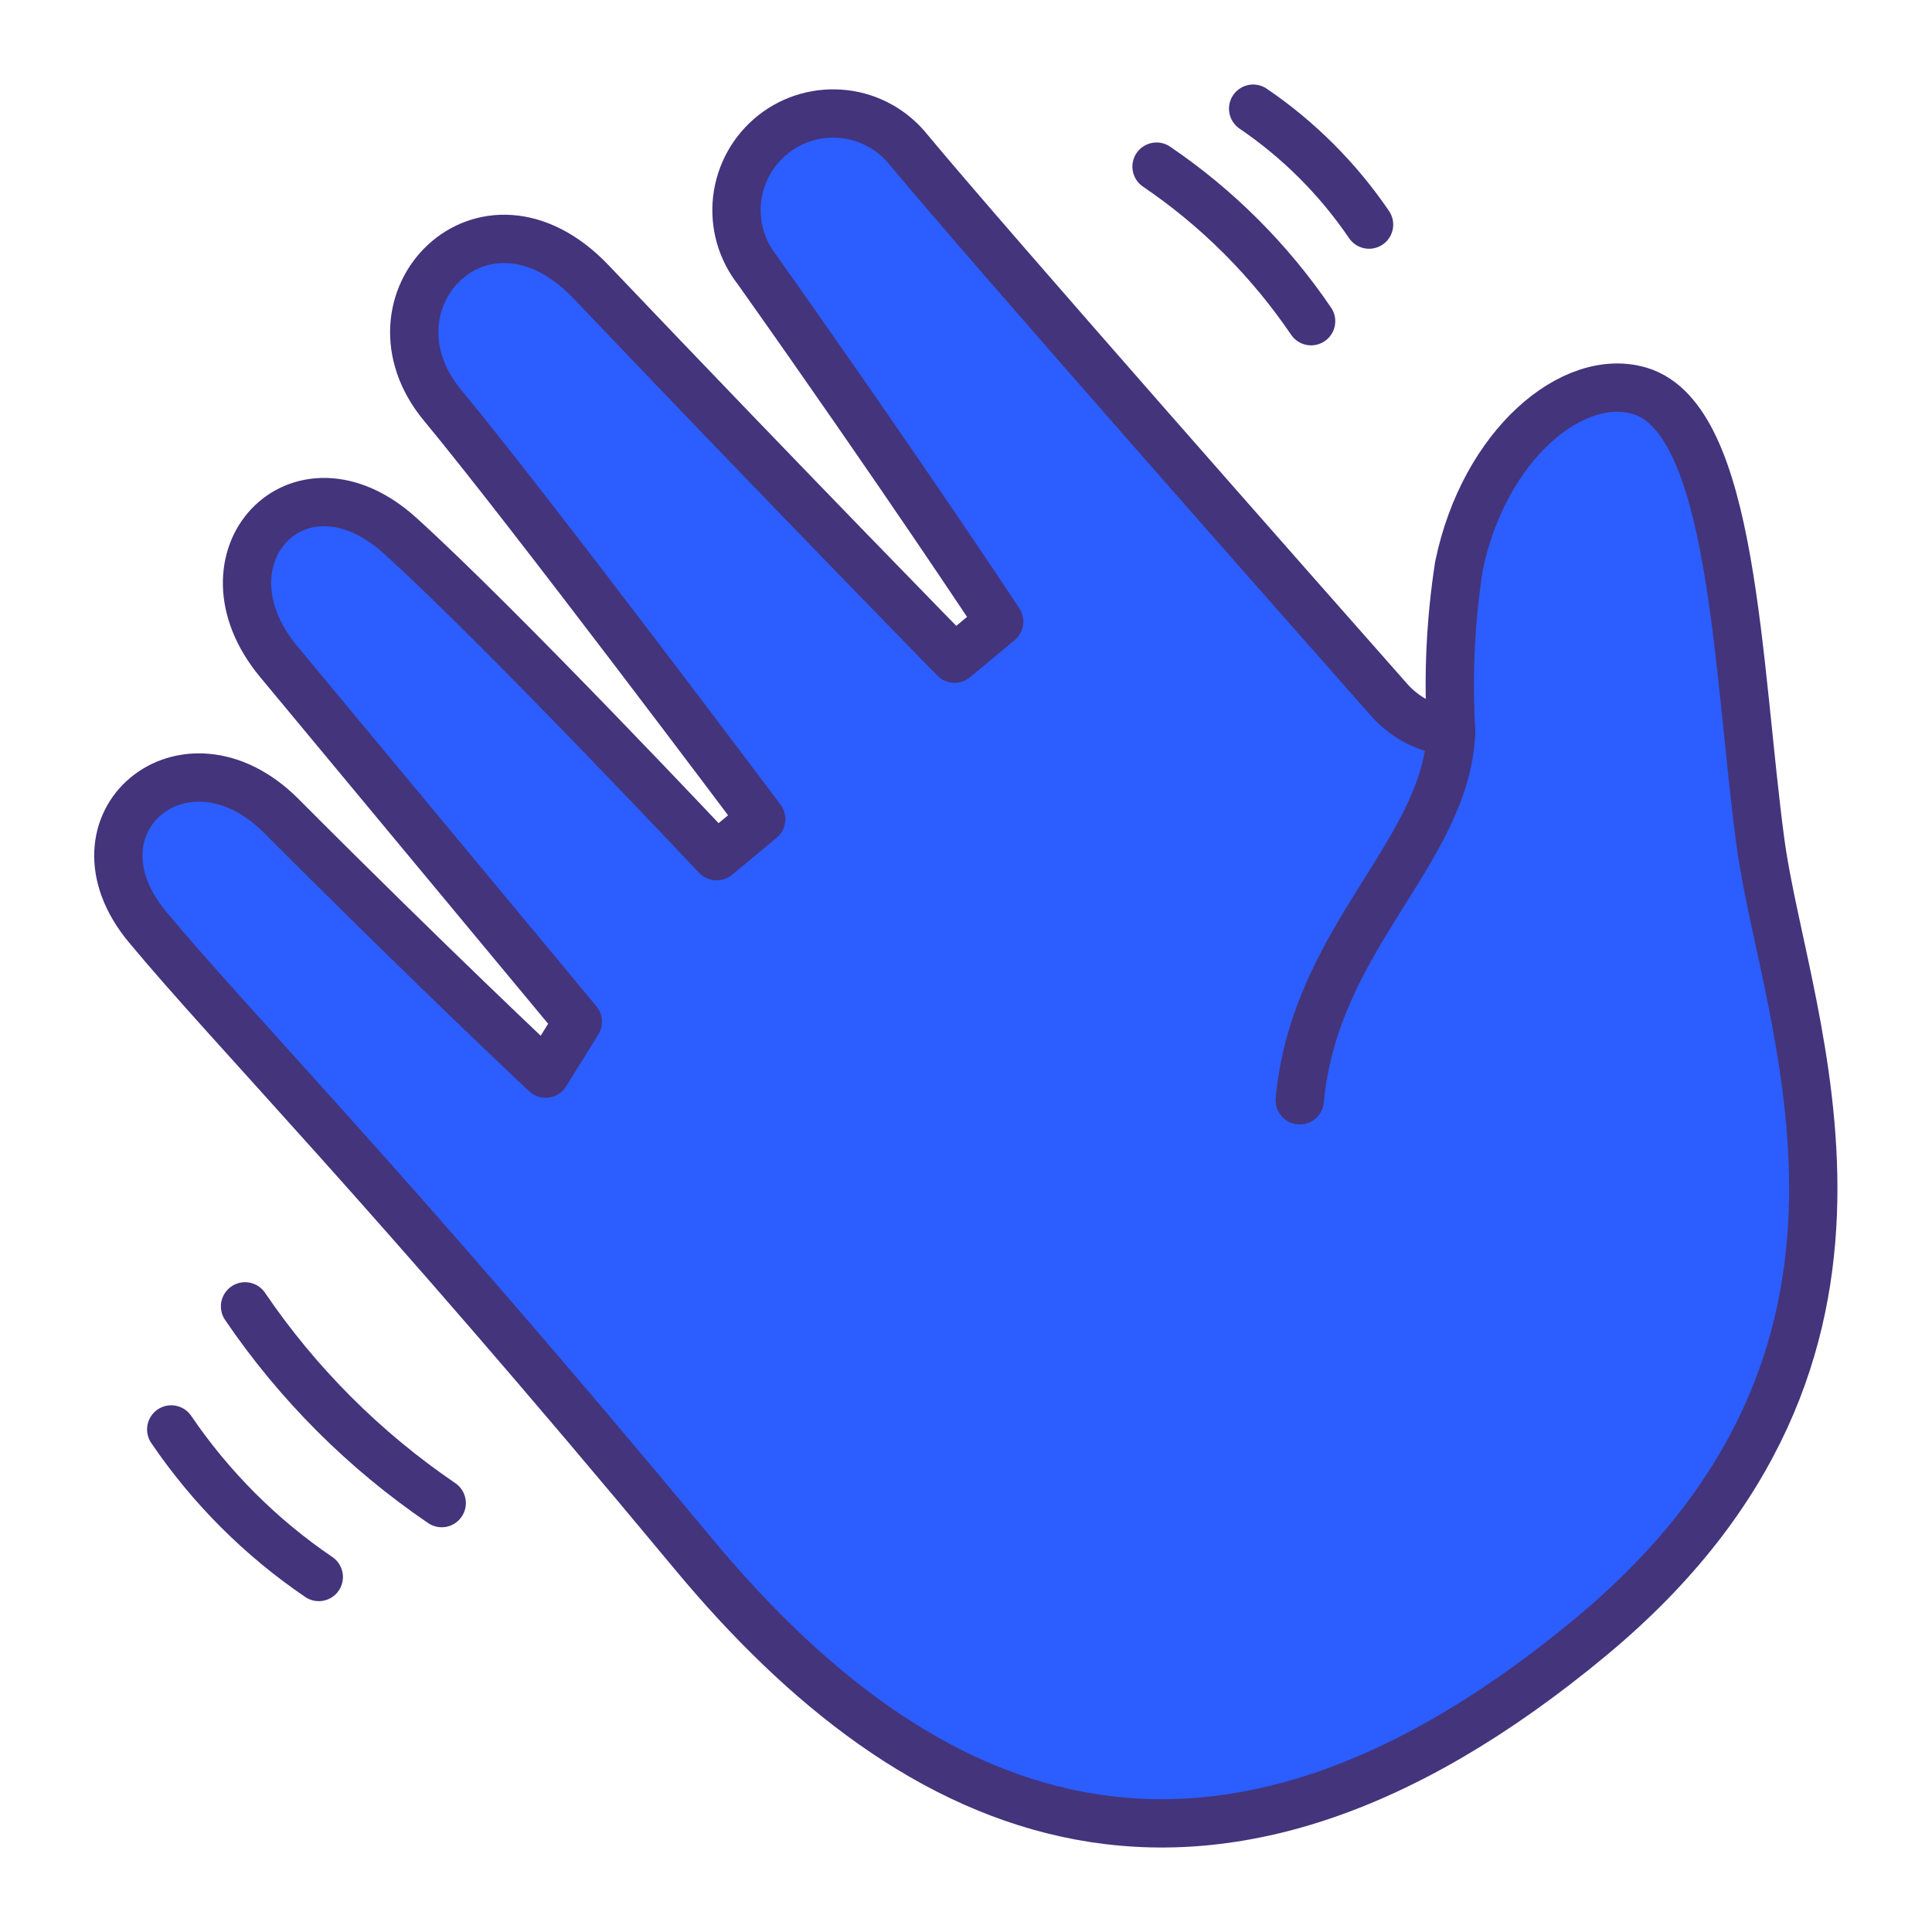 <svg width="24" height="24" viewBox="0 0 24 24" fill="none" xmlns="http://www.w3.org/2000/svg">
<path d="M20.369 4.855C19.54 4.608 18.433 5.527 18.123 7.033C18.018 7.714 17.986 8.404 18.027 9.091C17.731 9.06 17.457 8.92 17.259 8.697C16.134 7.423 12.302 3.081 11.292 1.866C11.194 1.743 11.073 1.639 10.935 1.562C10.798 1.485 10.646 1.436 10.49 1.418C10.333 1.4 10.175 1.412 10.023 1.455C9.871 1.498 9.729 1.57 9.606 1.668C9.482 1.766 9.379 1.887 9.302 2.024C9.225 2.162 9.176 2.314 9.157 2.47C9.139 2.627 9.151 2.785 9.194 2.937C9.237 3.089 9.31 3.231 9.407 3.354C11.216 5.907 12.412 7.722 12.412 7.722L11.858 8.182C11.858 8.182 9.834 6.118 7.346 3.505C6.013 2.101 4.426 3.745 5.5 5.038C6.574 6.332 9.456 10.176 9.456 10.176L8.902 10.636C8.902 10.636 6.23 7.794 4.971 6.655C3.713 5.516 2.39 6.928 3.463 8.22L7.178 12.692L6.778 13.337C6.778 13.337 5.366 12.014 3.495 10.136C2.295 8.936 0.759 10.224 1.833 11.516C2.907 12.808 4.778 14.684 8.612 19.301C11.372 22.624 14.965 24.32 19.765 20.332C24.011 16.805 22.174 12.715 21.87 10.472C21.575 8.279 21.542 5.205 20.369 4.855Z" fill="#2C5DFE"/>
<path d="M20.37 4.855C20.114 4.79 19.844 4.817 19.605 4.93C20.009 6.058 20.085 7.93 20.284 9.394C20.577 11.563 22.354 15.517 18.249 18.927C13.609 22.781 11.006 19.496 8.614 19.299C11.375 22.621 14.967 24.317 19.767 20.33C24.014 16.803 22.176 12.713 21.872 10.469C21.575 8.278 21.543 5.205 20.37 4.855Z" fill="#2C5DFE"/>
<path d="M20.369 4.855C19.54 4.608 18.433 5.527 18.123 7.033C18.018 7.714 17.986 8.404 18.027 9.091C17.731 9.06 17.457 8.92 17.259 8.697C16.134 7.423 12.302 3.081 11.292 1.866C11.194 1.743 11.073 1.639 10.935 1.562C10.798 1.485 10.646 1.436 10.49 1.418C10.333 1.4 10.175 1.412 10.023 1.455C9.871 1.498 9.729 1.57 9.606 1.668C9.482 1.766 9.379 1.887 9.302 2.024C9.225 2.162 9.176 2.314 9.157 2.47C9.139 2.627 9.151 2.785 9.194 2.937C9.237 3.089 9.31 3.231 9.407 3.354C11.216 5.907 12.412 7.722 12.412 7.722L11.858 8.182C11.858 8.182 9.834 6.118 7.346 3.505C6.013 2.101 4.426 3.745 5.5 5.038C6.574 6.332 9.456 10.176 9.456 10.176L8.902 10.636C8.902 10.636 6.23 7.794 4.971 6.655C3.713 5.516 2.39 6.928 3.463 8.22L7.178 12.692L6.778 13.337C6.778 13.337 5.366 12.014 3.495 10.136C2.295 8.936 0.759 10.224 1.833 11.516C2.907 12.808 4.778 14.684 8.612 19.301C11.372 22.624 14.965 24.32 19.765 20.332C24.011 16.805 22.174 12.715 21.87 10.472C21.575 8.279 21.542 5.205 20.369 4.855V4.855Z" stroke="#43347C" stroke-width="0.6" stroke-linecap="round" stroke-linejoin="round"/>
<path d="M18.027 9.091C17.964 10.597 16.334 11.64 16.146 13.668M14.367 2.07C15.123 2.583 15.774 3.235 16.287 3.99M15.567 1.35C16.134 1.735 16.622 2.224 17.007 2.79M5.487 18.672C4.526 18.018 3.697 17.189 3.044 16.228M3.96 19.59C3.239 19.1 2.617 18.478 2.127 17.757" stroke="#43347C" stroke-width="0.6" stroke-linecap="round" stroke-linejoin="round"/>
</svg>

